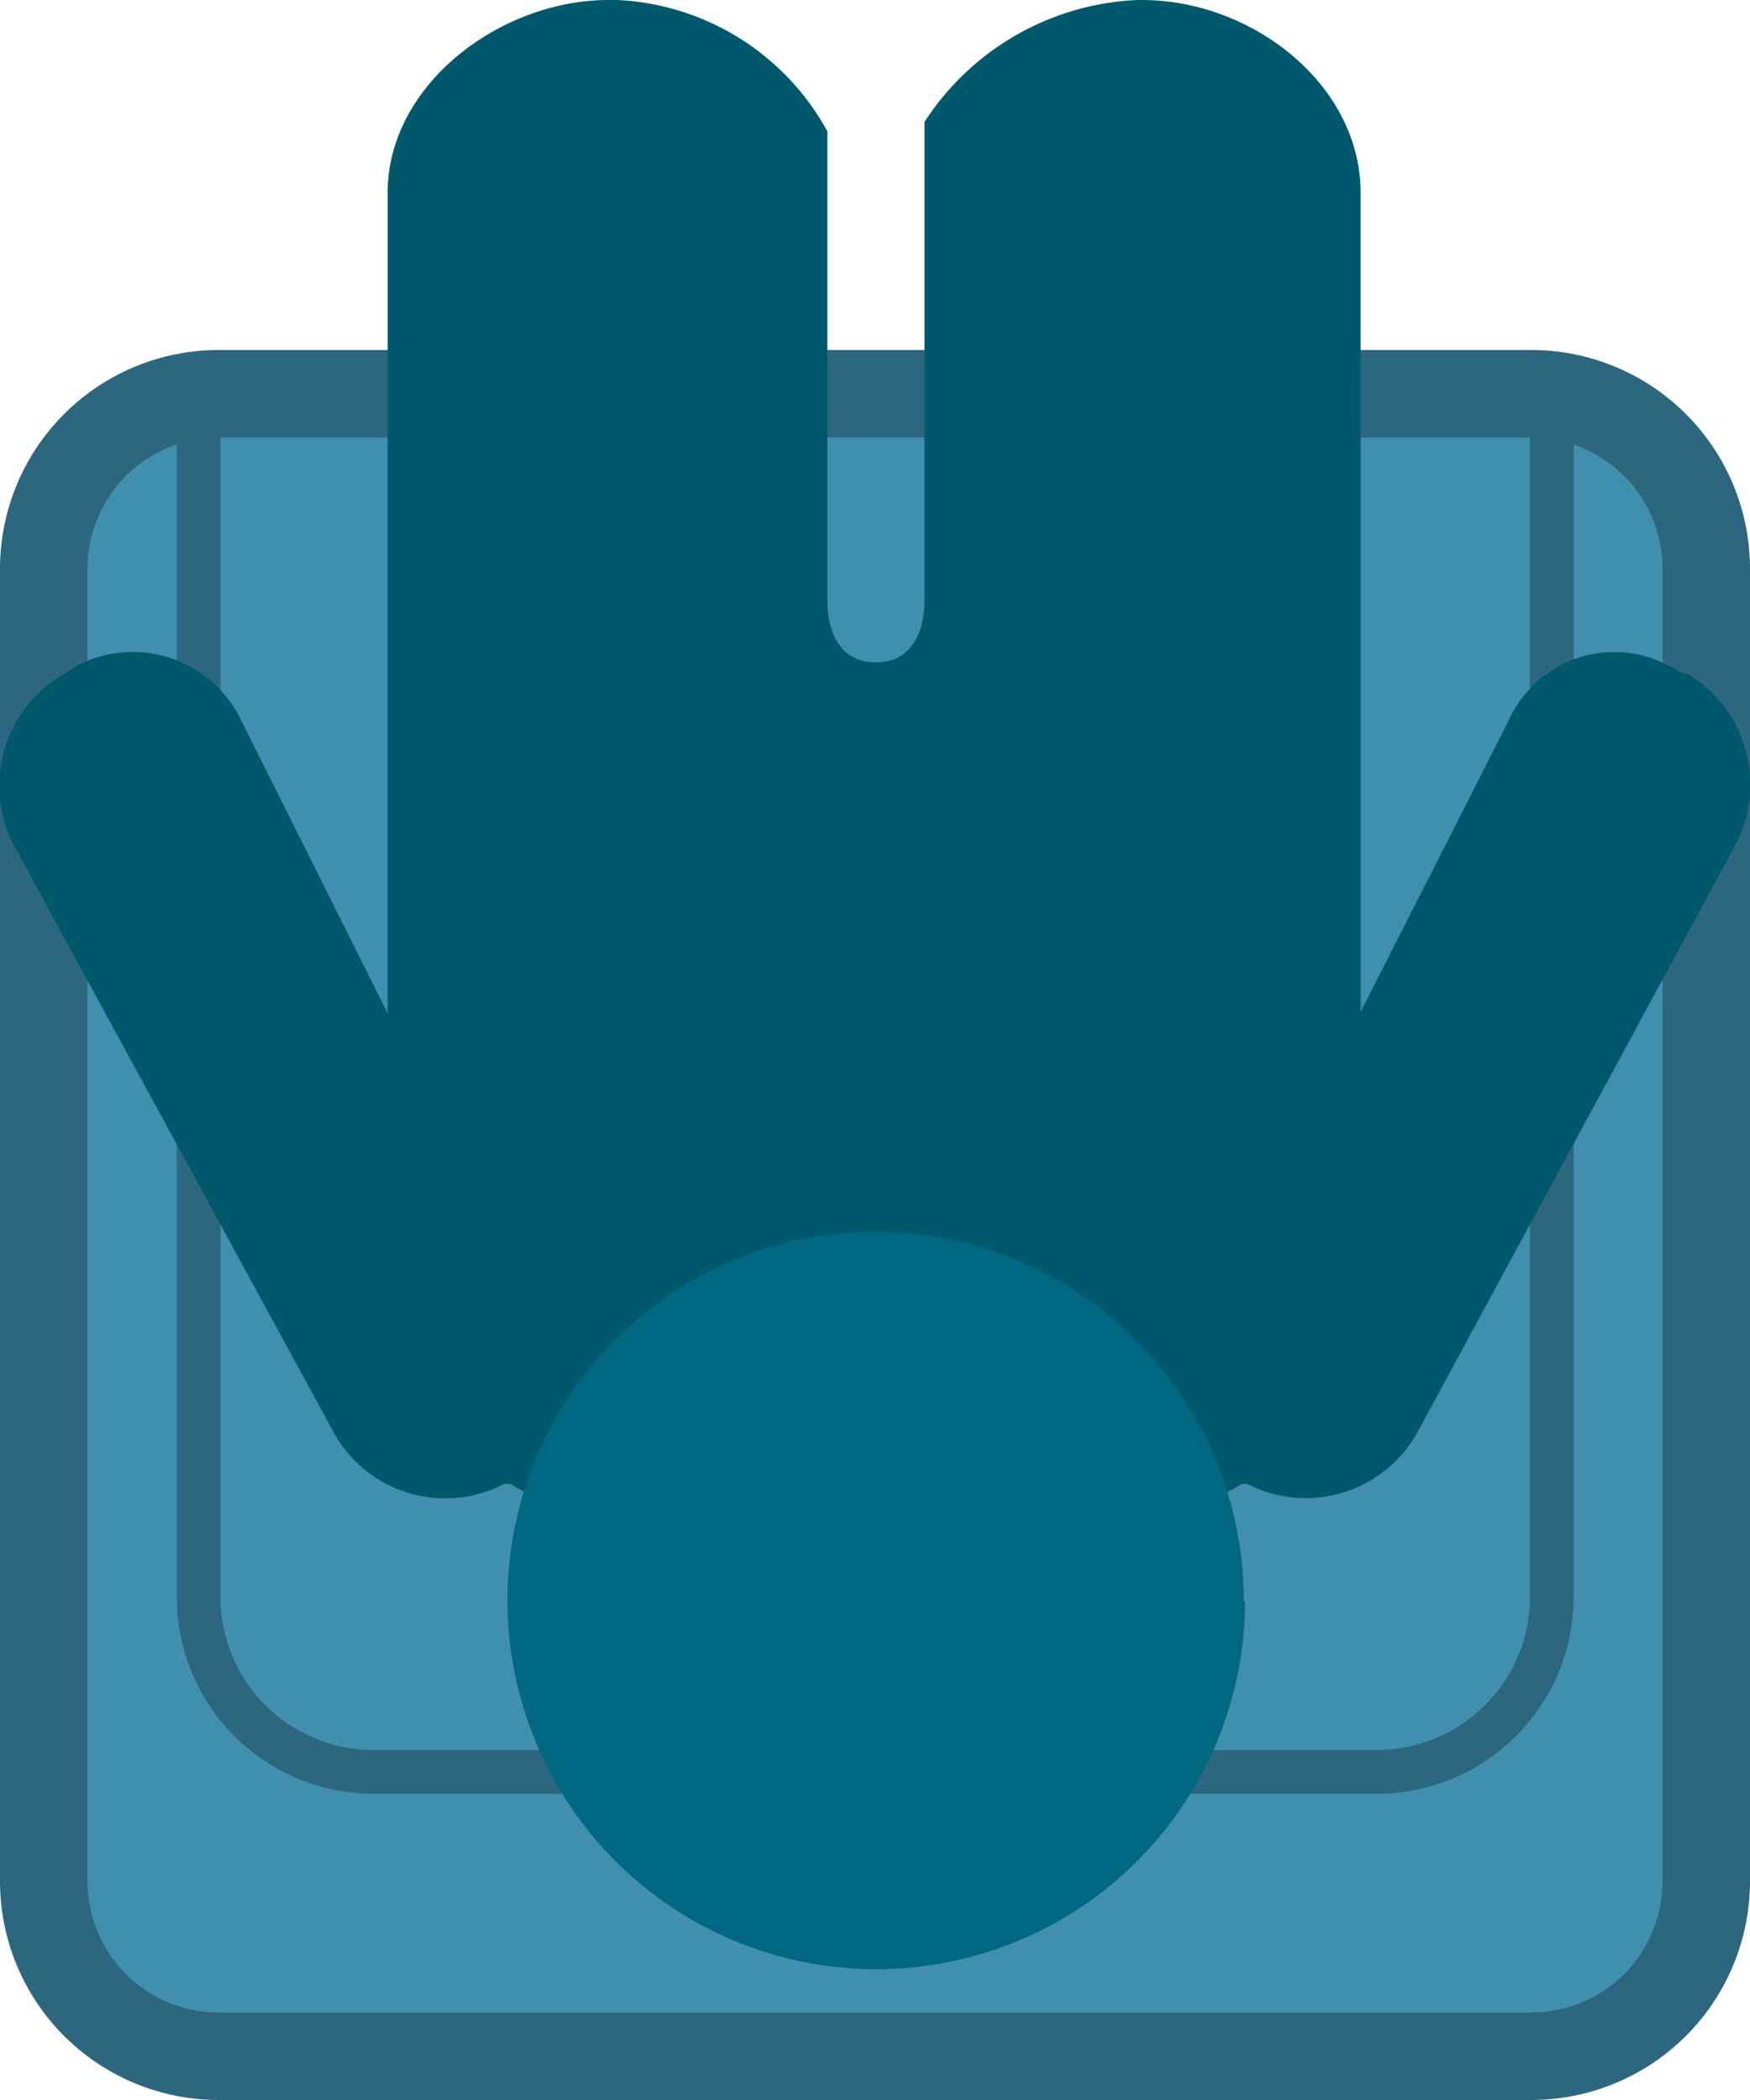     <svg data-name="Layer 1" xmlns="http://www.w3.org/2000/svg" viewBox="0 0 40 48"><path fill="none" d="M0 0h40v48H0z"/><path d="M5 9h30a4 4 0 0 1 4 4v30a4 4 0 0 1-4 4H5a4 4 0 0 1-4-4V13a4 4 0 0 1 4-4z" stroke="#2d677f" fill="#418faf" stroke-width="2"/><path d="M4.54 36.5a4 4 0 0 0 4 4h22.93a4 4 0 0 0 4-4v-27H4.54z" stroke="#2d677f" fill="none"/><path d="M38.53 15.42l-.36-.19a2.64 2.64 0 0 0-3.68 1.23l-3.39 6.67V4.41c0-2.48-2.48-4.41-5-4.41H26a6.11 6.11 0 0 0-4.87 2.79V13.7c0 .8-.32 1.44-1.11 1.44s-1.11-.64-1.11-1.44V3a5.78 5.78 0 0 0-4.81-3h-.19c-2.47 0-5.05 1.93-5.05 4.41v18.75l-3.35-6.7a2.75 2.75 0 0 0-3.78-1.23l-.29.19a2.94 2.94 0 0 0-1.07 4L7.6 32.69a2.91 2.91 0 0 0 3.92 1.23h.15a4.52 4.52 0 0 0 2.24.67h12.24a4.52 4.52 0 0 0 2.23-.67h.13a2.92 2.92 0 0 0 3.92-1.24l7.2-13.3a2.94 2.94 0 0 0-1.1-4" fill="#00586c"/><path d="M28.46 36.6A8.43 8.43 0 1 1 20 28.15a8.44 8.44 0 0 1 8.43 8.45" fill="#006880"/></svg>
    